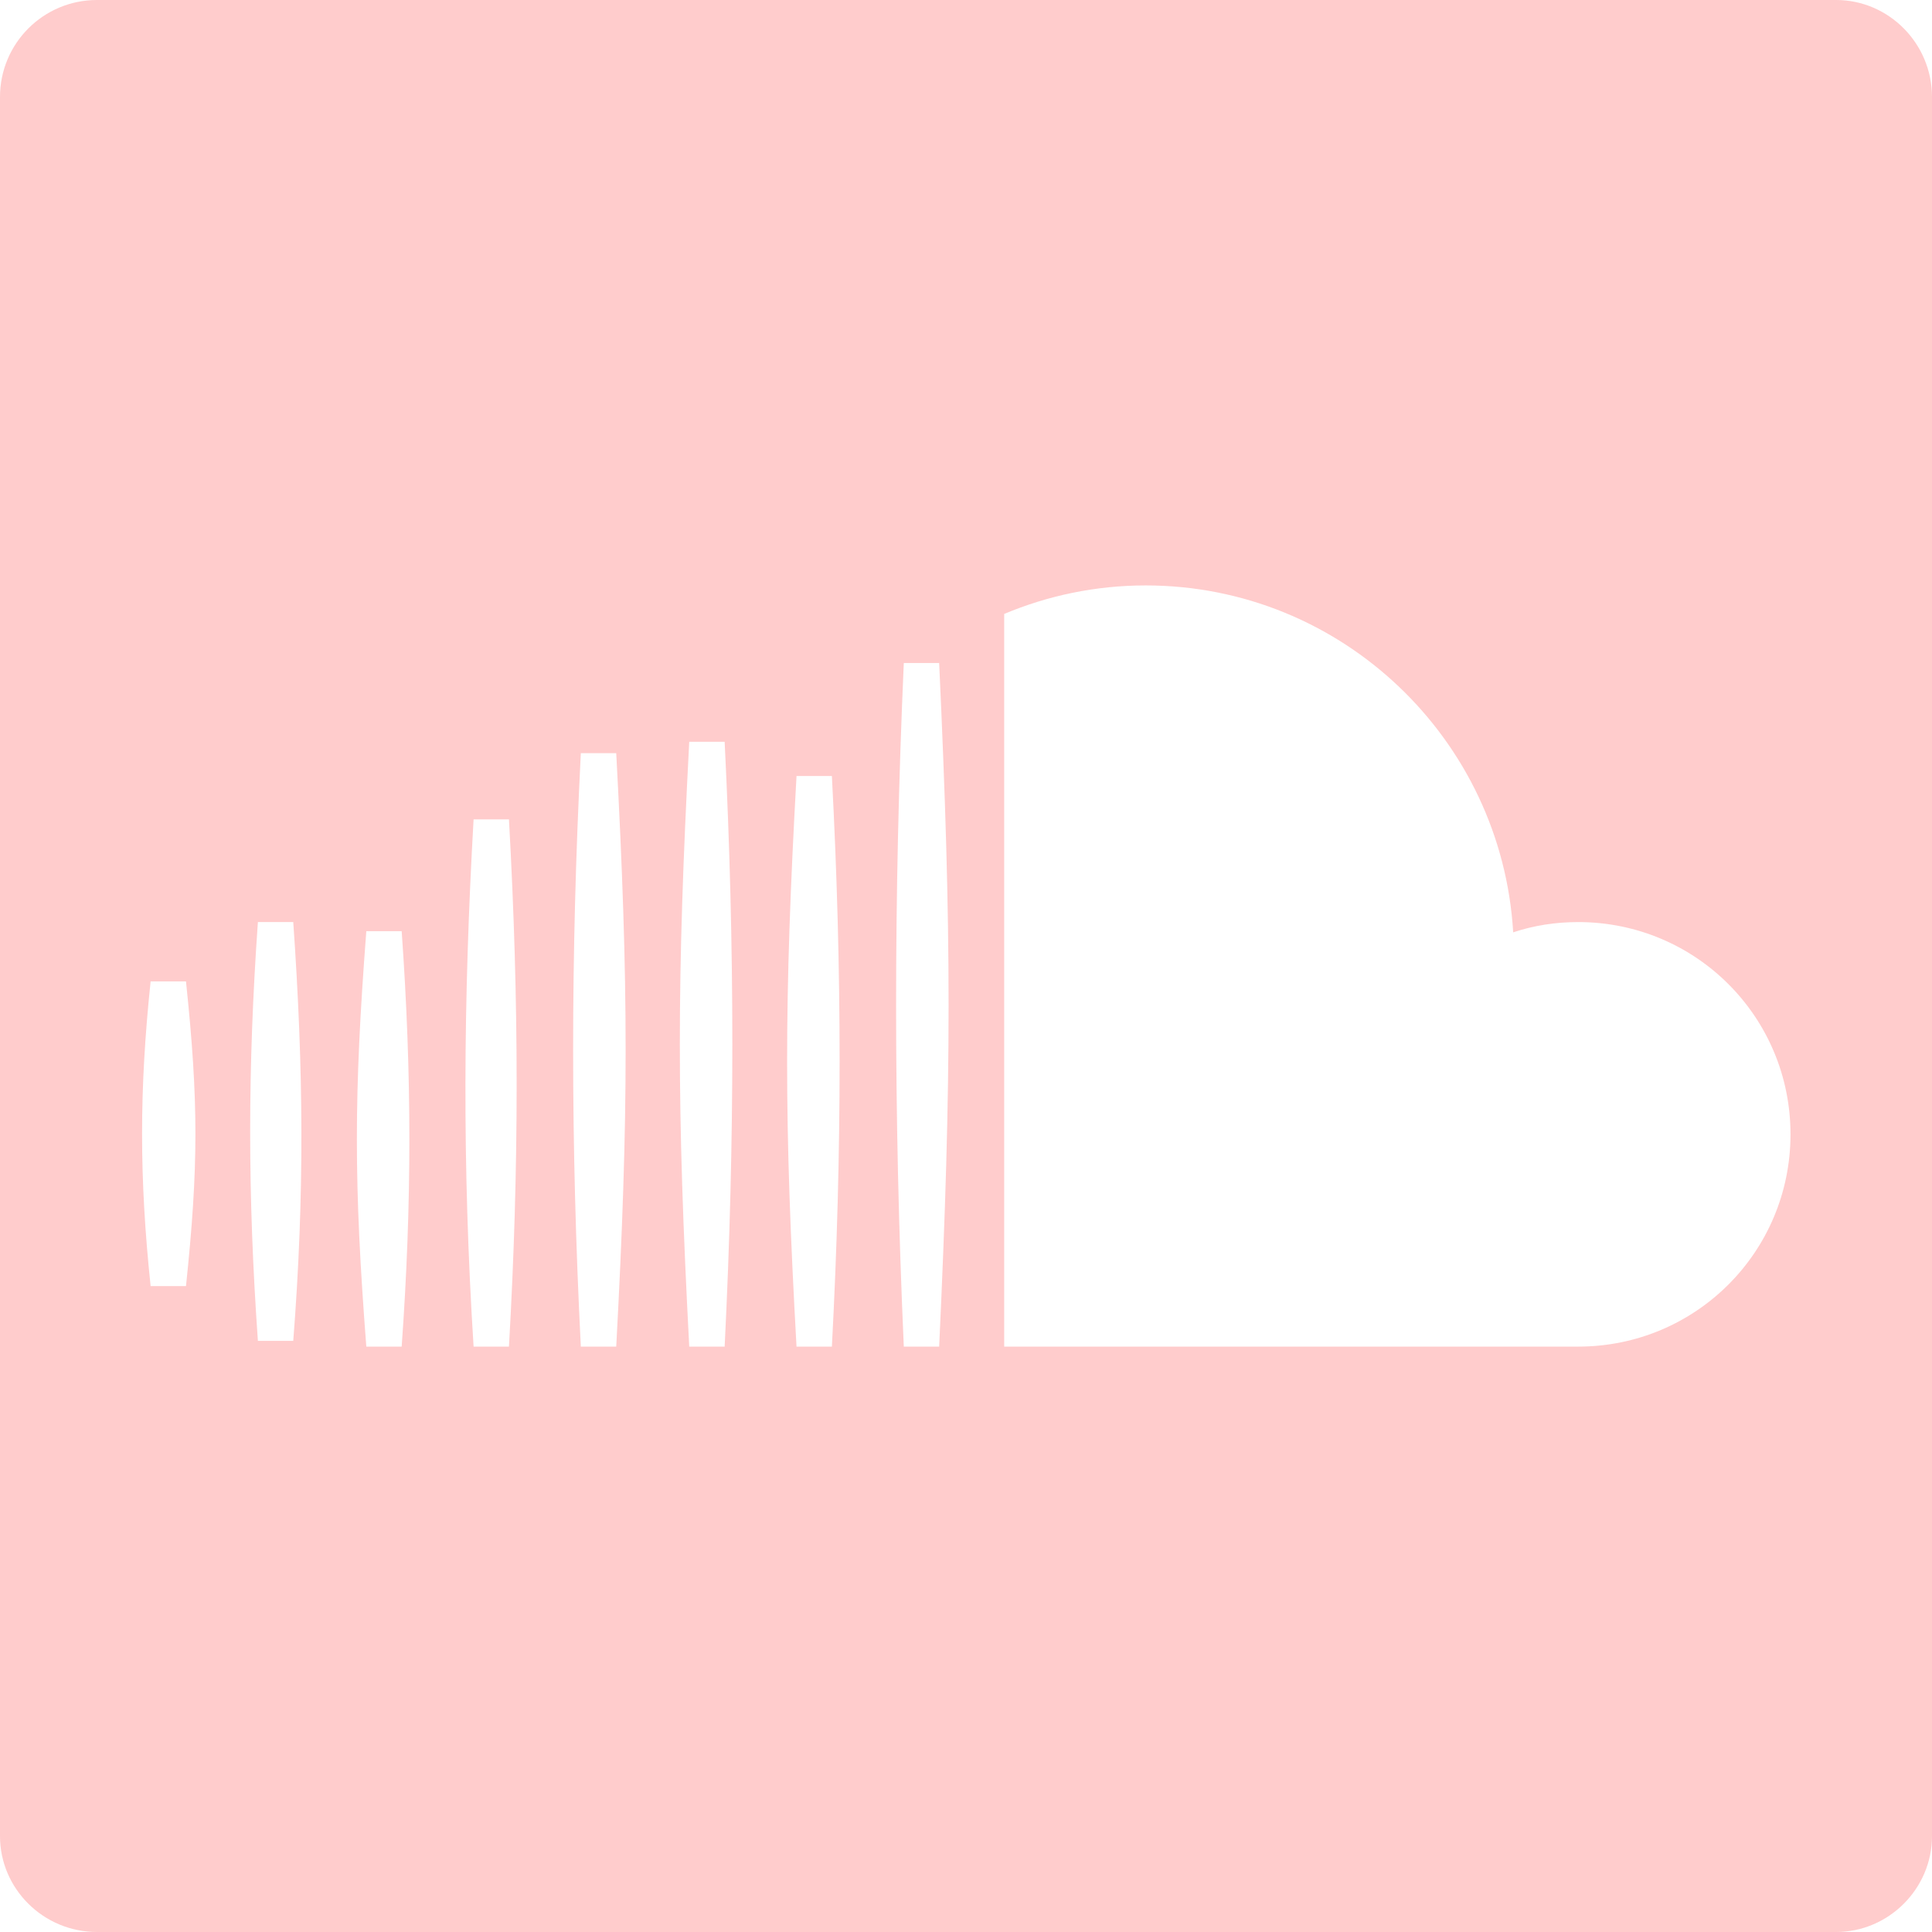 <?xml version="1.0" ?><!DOCTYPE svg  PUBLIC '-//W3C//DTD SVG 1.1//EN'  'http://www.w3.org/Graphics/SVG/1.1/DTD/svg11.dtd'><svg id="Layer_1" version="1.1" viewBox="0 0 512 512" xml:space="preserve" xmlns="http://www.w3.org/2000/svg" xmlns:xlink="http://www.w3.org/1999/xlink"><g><path clip-rule="evenodd" d="M418.246,244.36c31.146,0,56.255,25.105,56.255,56.249   c0,31.145-25.108,56.256-56.255,56.256H266.122V162.701c11.497-4.837,24.201-7.556,37.5-7.556   c52.027,0,94.358,40.824,97.389,91.934C406.447,245.268,412.196,244.36,418.246,244.36L418.246,244.36z M512,486.596V25.706   C512,11.491,500.503,0,486.591,0H25.701C11.486,0,0,11.491,0,25.706v460.891C0,500.519,11.486,512,25.701,512h460.89   C500.503,512,512,500.519,512,486.596L512,486.596z M163.308,199.601c3.322,61.996,3.322,95.268,0,157.264h-9.383   c-2.718-53.834-2.718-103.436,0-157.264H163.308z M125.506,217.14h9.372c2.719,48.693,2.719,92.236,0,139.725h-9.372   C122.476,308.771,122.778,265.228,125.506,217.14L125.506,217.14z M68.345,244.36h9.372c2.718,39.008,3.03,71.968,0,110.981h-9.372   C65.617,316.64,65.617,283.076,68.345,244.36L68.345,244.36z M239.515,175.706h9.372c3.333,71.676,3.333,109.791,0,181.159h-9.372   C236.797,295.474,236.797,237.404,239.515,175.706L239.515,175.706z M211.086,205.649h9.372c2.729,51.715,2.729,99.49,0,151.216   h-9.372C207.764,297.291,207.764,265.521,211.086,205.649L211.086,205.649z M182.656,196.574h9.383   c2.718,54.737,2.718,105.539,0,160.291h-9.383C179.335,293.659,179.335,259.786,182.656,196.574L182.656,196.574z M97.077,246.776   h9.372c2.718,38.407,2.718,71.973,0,110.089h-9.372C93.744,313.614,93.744,290.319,97.077,246.776L97.077,246.776z M39.916,260.089   h9.373c3.333,31.754,3.333,48.996,0,80.745h-9.373C36.896,312.111,36.896,288.816,39.916,260.089L39.916,260.089z" fill="#fcc" fill-rule="evenodd"/></g></svg>